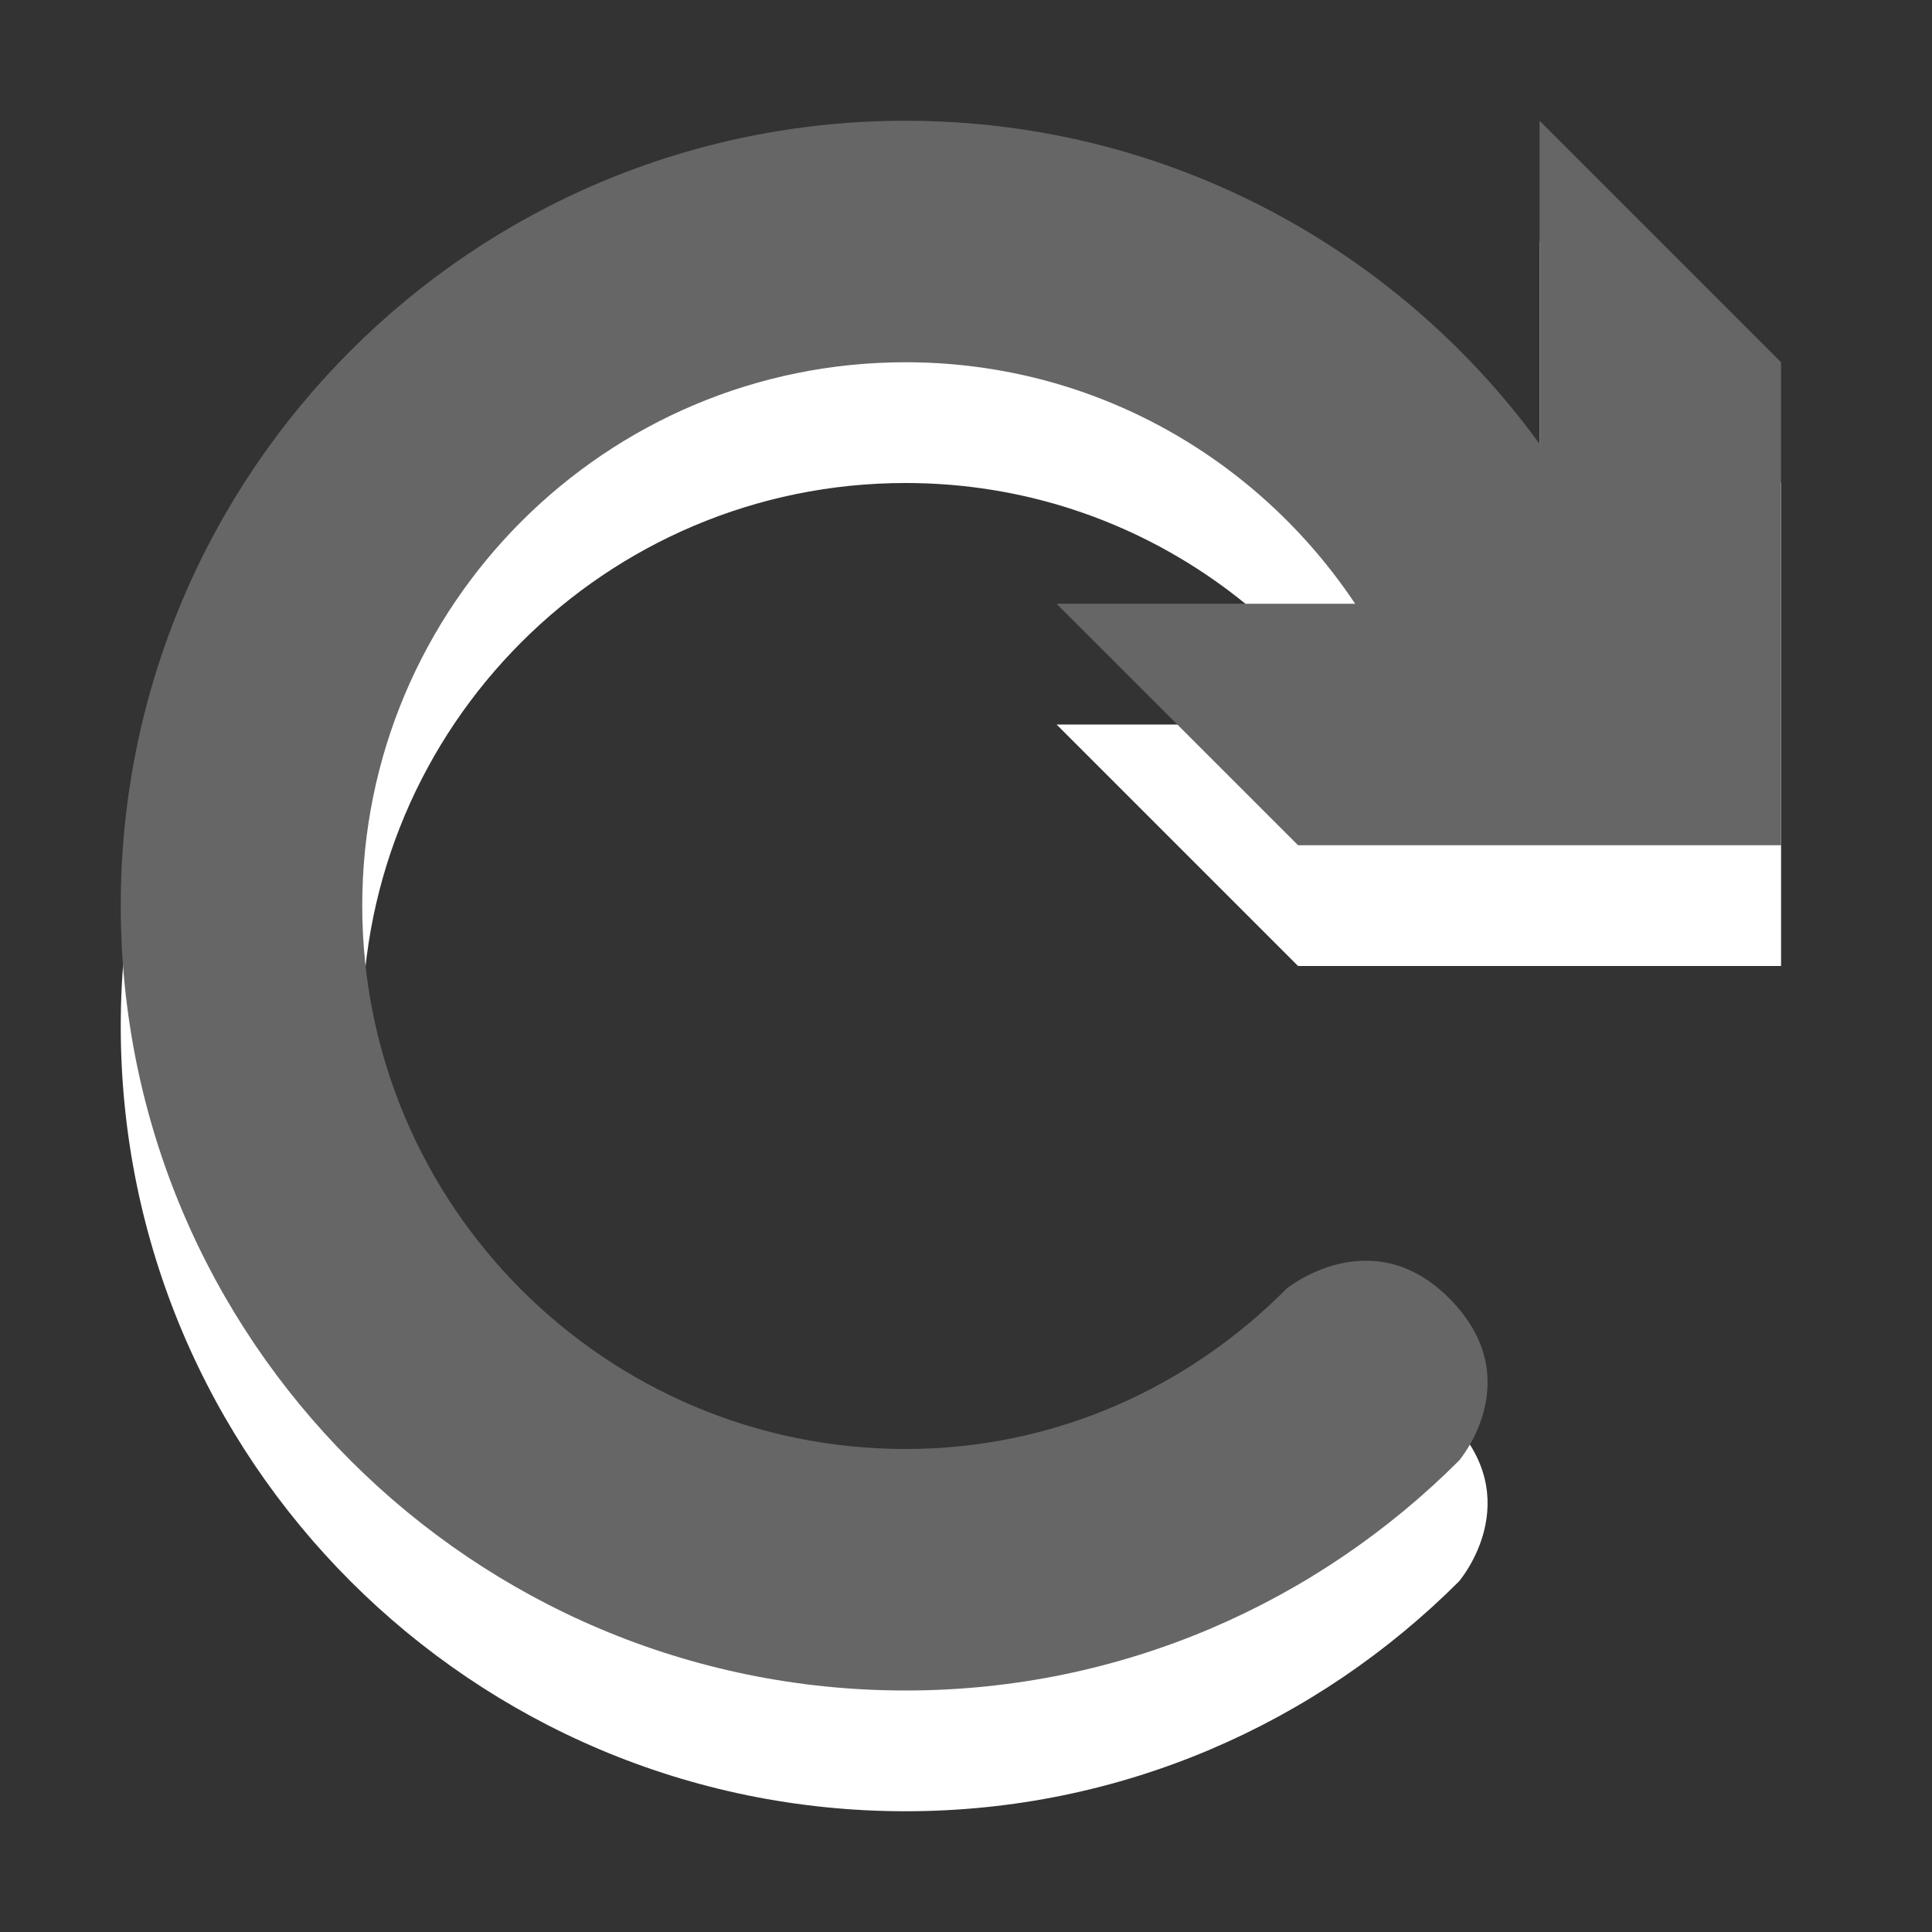 <?xml version="1.0" encoding="utf-8"?>
<!--<?xml-stylesheet type="text/css" href="svg.css"?>-->
<!DOCTYPE svg PUBLIC "-//W3C//DTD SVG 1.1//EN" "http://www.w3.org/Graphics/SVG/1.1/DTD/svg11.dtd">
<svg version="1.1" xmlns="http://www.w3.org/2000/svg" xmlns:xlink="http://www.w3.org/1999/xlink" x="0px" y="0px" width="16px" height="16px" viewBox="0 0 16 16" xml:space="preserve">
	
	<rect x="0" y="0" width="16" height="16" fill="#333333" stroke="none"/>
	
	<title>Update</title>
	<desc>Update Icon</desc>
	
	<!--
		@author		Harald Szekely 
		@copyright	2001-2012 WoltLab GmbH 
		@license	GNU Lesser General Public License <http://opensource.org/licenses/lgpl-license.php> 
	--> 
	
	<defs>
		<style type="text/css">
			<![CDATA[
				.surface {fill: #666;}
				.shadow {fill: #fff;}
			]]>
		</style>
	</defs>
	
	<g id="IconUpdate">
		<g class="shadow">
			<path id="Circle2" style="fill-rule: evenodd; clip-rule: evenodd;" d="M12,11.75
				c-0.646-0.646-1.343-0.08-1.343-0.08C9.85,12.485,8.742,13,7.5,13
				C5.015,13,3,10.985,3,8.5S5.015,4,7.5,4c1.957,0,3.604,1.256,4.225,3h2.095
				C13.141,4.135,10.572,2,7.5,2C3.91,2,1,4.91,1,8.5S3.91,15,7.5,15
				c1.792,0,3.409-0.73,4.583-1.904C12.083,13.096,12.667,12.417,12,11.75z"/>
			<polygon id="Arrow2" style="fill-rule: evenodd; clip-rule: evenodd;" points="12.75,2 12.75,6 8.75,6 10.75,8 
				14.75,8 14.75,4"/>
		</g>
		<g class="surface">
			<path id="Circle1" style="fill-rule: evenodd; clip-rule: evenodd;" d="M12,10.75
				c-0.646-0.646-1.343-0.08-1.343-0.08C9.85,11.485,8.742,12,7.5,12
				C5.015,12,3,9.985,3,7.5S5.015,3,7.5,3c1.957,0,3.604,1.256,4.225,3h2.095
				C13.141,3.135,10.572,1,7.5,1C3.91,1,1,3.91,1,7.5S3.91,14,7.5,14
				c1.792,0,3.409-0.73,4.583-1.904C12.083,12.096,12.667,11.417,12,10.75z"/>
			<polygon id="Arrow1" style="fill-rule: evenodd; clip-rule: evenodd;" points="12.75,1 12.75,5 8.75,5 10.75,7 
				14.75,7 14.75,3"/>
		</g>
	</g>
</svg>
